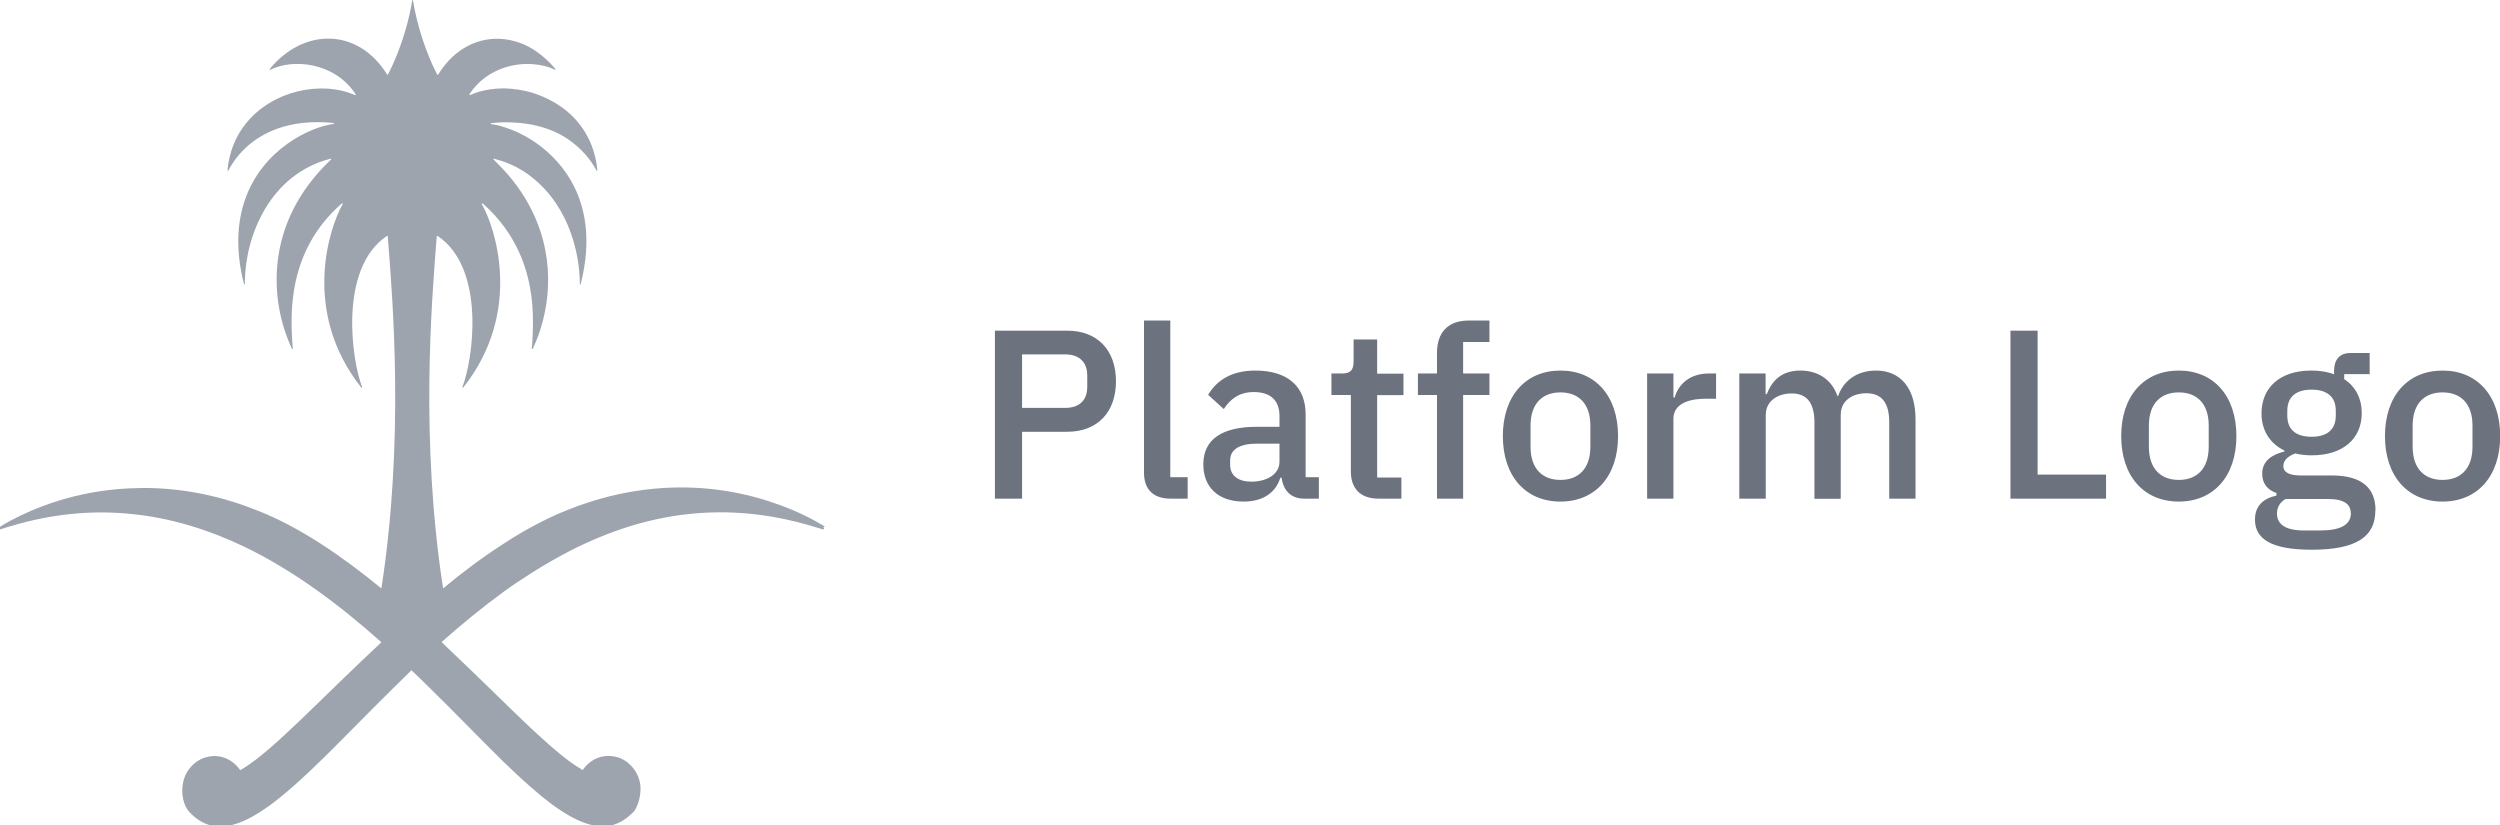 <?xml version="1.0" encoding="UTF-8"?>
<svg id="Layer_1" data-name="Layer 1" xmlns="http://www.w3.org/2000/svg" viewBox="0 0 145.39 48">
  <defs>
    <style>
      .cls-1 {
        fill: #9da4ae;
      }

      .cls-1, .cls-2 {
        stroke-width: 0px;
      }

      .cls-2 {
        fill: #6c737f;
      }
    </style>
  </defs>
  <path class="cls-1" d="M47.97,30.62c-.56-.34-1.58-.91-2.99-1.38-2.03-.7-4.87-1.22-8.22-.65-1.13.19-2.32.51-3.56.99-.12.05-.23.09-.35.14-.63.25-1.25.56-1.89.9-.54.29-1.07.61-1.61.96-1.22.78-2.42,1.67-3.58,2.64-1.33-8.59-.68-16.56-.37-20.48,0-.02.03-.03.05-.02,2.84,1.91,2.05,7.26,1.44,8.79,0,.03.03.05.05.03,3.54-4.47,1.81-9.42,1.08-10.67-.02-.03.02-.06.05-.04.51.44.93.92,1.28,1.4,1.09,1.5,1.5,3.11,1.61,4.54.05.75.04,1.45,0,2.05,0,.16-.02.31-.04.45,0,.02.02.03.04.02,0,0,.02,0,.02,0,.96-2.01,1.42-5.04-.02-7.99-.39-.8-.91-1.59-1.61-2.36-.2-.22-.42-.43-.64-.66-.02-.02,0-.06.03-.05.22.06.42.13.61.19.6.22,1.14.53,1.61.91,1.07.85,1.81,2.01,2.24,3.23.36,1.01.52,2.04.52,2.96,0,.04.05.04.05,0,.67-2.62.26-4.6-.58-6.04-.6-1.03-1.42-1.79-2.24-2.32-.56-.36-1.12-.61-1.61-.76-.29-.1-.54-.15-.77-.18-.04,0-.03-.06,0-.06.26-.03.51-.04.76-.05.6,0,1.13.05,1.61.14.95.19,1.69.54,2.24.95.9.65,1.35,1.41,1.51,1.72,0,.03.05,0,.05-.02-.13-1.38-.72-2.46-1.55-3.24-.64-.6-1.43-1.01-2.24-1.27-.53-.15-1.07-.24-1.61-.25-.72,0-1.42.12-2,.39-.03,0-.05-.02-.04-.05.52-.8,1.26-1.29,2.04-1.55.54-.17,1.09-.24,1.61-.2.5.03.95.14,1.32.33.03,0,.05-.02.03-.05-.41-.49-.87-.88-1.34-1.17-.51-.31-1.06-.49-1.61-.56-1.44-.17-2.9.48-3.87,2.06,0,.02-.04.02-.05,0-.19-.36-.37-.75-.53-1.17-.39-.97-.7-2.05-.88-3.13,0-.04-.05-.04-.05,0-.17,1.08-.5,2.17-.88,3.14-.17.42-.34.8-.53,1.15,0,.02-.04.02-.05,0-1.7-2.75-4.88-2.7-6.82-.32-.02.02,0,.06.03.05,1.29-.66,3.74-.46,4.96,1.42.02.03,0,.06-.04.05-1.89-.85-4.81-.3-6.37,1.69-.56.71-.94,1.6-1.04,2.68,0,.03.04.05.05.02.12-.24.42-.76.98-1.3.91-.86,2.5-1.73,5.13-1.47.04,0,.04.06,0,.06-1.34.17-4.12,1.46-5.14,4.4-.45,1.3-.57,2.92-.06,4.91,0,.03.05.03.05,0,0-.05,0-.09,0-.14.03-2.67,1.45-6.24,4.98-7.15.03,0,.05.03.03.05-3.94,3.71-3.56,8.29-2.27,11,.02.03.05.02.05,0-.17-2.05-.31-5.69,2.85-8.45.03-.02.06,0,.05.04-.73,1.26-2.46,6.19,1.08,10.67.02.03.06,0,.05-.03-.6-1.53-1.39-6.88,1.44-8.79.02,0,.05,0,.05.02.31,3.91.96,11.89-.37,20.48-2.28-1.87-4.69-3.52-7.08-4.48-.3-.12-.59-.22-.87-.33-2.46-.87-4.72-1.11-6.69-1.01-3.16.14-5.58,1.16-6.91,1.87-.27.14-.5.28-.67.39-.07.05-.02.15.05.13.21-.07.41-.14.61-.19,2.43-.73,4.73-.93,6.91-.72,2.37.22,4.6.92,6.69,1.92,2.92,1.41,5.57,3.42,7.96,5.55-3.38,3.15-6.23,6.21-7.96,7.29-.09.05-.17.11-.25.15-.42-.61-1.14-.96-1.92-.77-.69.16-1.25.75-1.4,1.48-.14.65.02,1.35.36,1.72.92.99,1.99,1.05,3.21.5,2.34-1.05,5.24-4.36,8.81-7.86.3-.29.6-.59.9-.88.31.29.6.58.9.87,1.62,1.58,3.1,3.13,4.45,4.45.56.54,1.09,1.04,1.61,1.49.79.7,1.54,1.27,2.24,1.66,1.36.77,2.55.87,3.56-.09.05-.05.11-.1.16-.15.23-.25.51-1.07.36-1.72-.08-.38-.27-.72-.53-.98-.23-.24-.54-.43-.87-.5-.79-.18-1.51.16-1.92.77-.23-.13-.49-.3-.77-.5-.64-.47-1.39-1.14-2.24-1.93-.51-.47-1.04-1-1.61-1.55-1.1-1.07-2.31-2.25-3.59-3.46,1.14-1.01,2.34-2,3.59-2.91.52-.38,1.06-.74,1.61-1.09.73-.46,1.47-.89,2.24-1.29,1.15-.59,2.33-1.08,3.56-1.46,2.55-.78,5.28-1.04,8.22-.54.96.16,1.93.41,2.93.73.07.05.13-.06.05-.11Z"/>
  <path class="cls-2" d="M59.44,29h-1.58v-9.77h4.2c1.79,0,2.84,1.16,2.84,2.94s-1.05,2.94-2.84,2.94h-2.62v3.89ZM59.44,20.61v3.11h2.52c.8,0,1.27-.43,1.27-1.22v-.67c0-.78-.48-1.22-1.27-1.22h-2.52ZM69.06,29h-.98c-1.04,0-1.55-.57-1.55-1.51v-8.85h1.53v9.11h1.01v1.25ZM76.7,29h-.85c-.8,0-1.22-.5-1.32-1.22h-.07c-.28.91-1.06,1.39-2.13,1.39-1.5,0-2.35-.85-2.35-2.17,0-1.44,1.08-2.18,3.11-2.18h1.32v-.62c0-.88-.48-1.4-1.5-1.4-.85,0-1.37.42-1.74.99l-.91-.83c.48-.81,1.33-1.41,2.74-1.41,1.88,0,2.93.92,2.93,2.55v3.65h.77v1.25ZM72.77,28.01c.94,0,1.64-.45,1.64-1.16v-1.05h-1.29c-1.06,0-1.58.35-1.58.98v.25c0,.64.48.98,1.23.98ZM81.5,29h-1.33c-1.05,0-1.61-.59-1.61-1.58v-4.45h-1.13v-1.25h.62c.5,0,.67-.21.67-.71v-1.27h1.37v1.99h1.53v1.25h-1.53v4.79h1.41v1.25ZM83.57,29v-6.03h-1.11v-1.25h1.11v-1.2c0-1.18.63-1.88,1.85-1.88h1.2v1.25h-1.53v1.83h1.53v1.25h-1.53v6.03h-1.53ZM90.75,29.17c-2.03,0-3.35-1.48-3.35-3.81s1.32-3.81,3.35-3.81,3.35,1.48,3.35,3.81-1.32,3.81-3.35,3.81ZM90.75,27.91c1.04,0,1.74-.64,1.74-1.93v-1.23c0-1.29-.7-1.93-1.74-1.93s-1.74.64-1.74,1.93v1.23c0,1.29.7,1.93,1.74,1.93ZM97.32,29h-1.53v-7.28h1.53v1.4h.07c.21-.74.84-1.4,2-1.4h.41v1.47h-.6c-1.2,0-1.88.41-1.88,1.16v4.65ZM102.68,29h-1.53v-7.28h1.53v1.2h.07c.29-.76.84-1.37,1.95-1.37.98,0,1.81.48,2.16,1.48h.04c.27-.81,1.02-1.48,2.2-1.48,1.44,0,2.3,1.04,2.3,2.83v4.62h-1.53v-4.44c0-1.12-.42-1.69-1.34-1.69-.77,0-1.48.41-1.48,1.25v4.89h-1.53v-4.44c0-1.13-.43-1.69-1.33-1.69-.76,0-1.5.41-1.5,1.25v4.89ZM122.48,29h-5.56v-9.77h1.58v8.37h3.98v1.4ZM126.71,29.17c-2.03,0-3.35-1.48-3.35-3.81s1.32-3.81,3.35-3.81,3.35,1.48,3.35,3.81-1.32,3.81-3.35,3.81ZM126.71,27.91c1.04,0,1.74-.64,1.74-1.93v-1.23c0-1.29-.7-1.93-1.74-1.93s-1.74.64-1.74,1.93v1.23c0,1.29.7,1.93,1.74,1.93ZM138.14,29.69c0,1.51-1.08,2.28-3.7,2.28-2.38,0-3.3-.64-3.3-1.75,0-.8.48-1.23,1.25-1.4v-.15c-.53-.17-.83-.57-.83-1.12,0-.76.59-1.12,1.29-1.29v-.06c-.85-.41-1.33-1.18-1.33-2.16,0-1.48,1.05-2.49,2.9-2.49.49,0,.94.07,1.32.22v-.2c0-.64.31-1.04.95-1.04h1.12v1.23h-1.48v.29c.66.43,1.02,1.13,1.02,1.97,0,1.47-1.06,2.46-2.91,2.46-.35,0-.69-.04-.95-.11-.36.13-.7.36-.7.73,0,.39.38.55,1.02.55h1.79c1.79,0,2.55.76,2.55,2.02ZM136.71,29.85c0-.5-.34-.83-1.33-.83h-2.46c-.34.2-.5.49-.5.84,0,.59.43.99,1.57.99h.95c1.19,0,1.78-.34,1.78-1.01ZM134.43,25.4c.9,0,1.41-.41,1.41-1.23v-.28c0-.83-.52-1.23-1.41-1.23s-1.41.41-1.41,1.23v.28c0,.83.52,1.23,1.41,1.23ZM142.05,29.17c-2.03,0-3.35-1.48-3.35-3.81s1.32-3.81,3.35-3.81,3.35,1.48,3.35,3.81-1.32,3.81-3.35,3.81ZM142.05,27.91c1.04,0,1.74-.64,1.74-1.93v-1.23c0-1.29-.7-1.93-1.74-1.93s-1.74.64-1.74,1.93v1.23c0,1.29.7,1.93,1.74,1.93Z"/>
</svg>